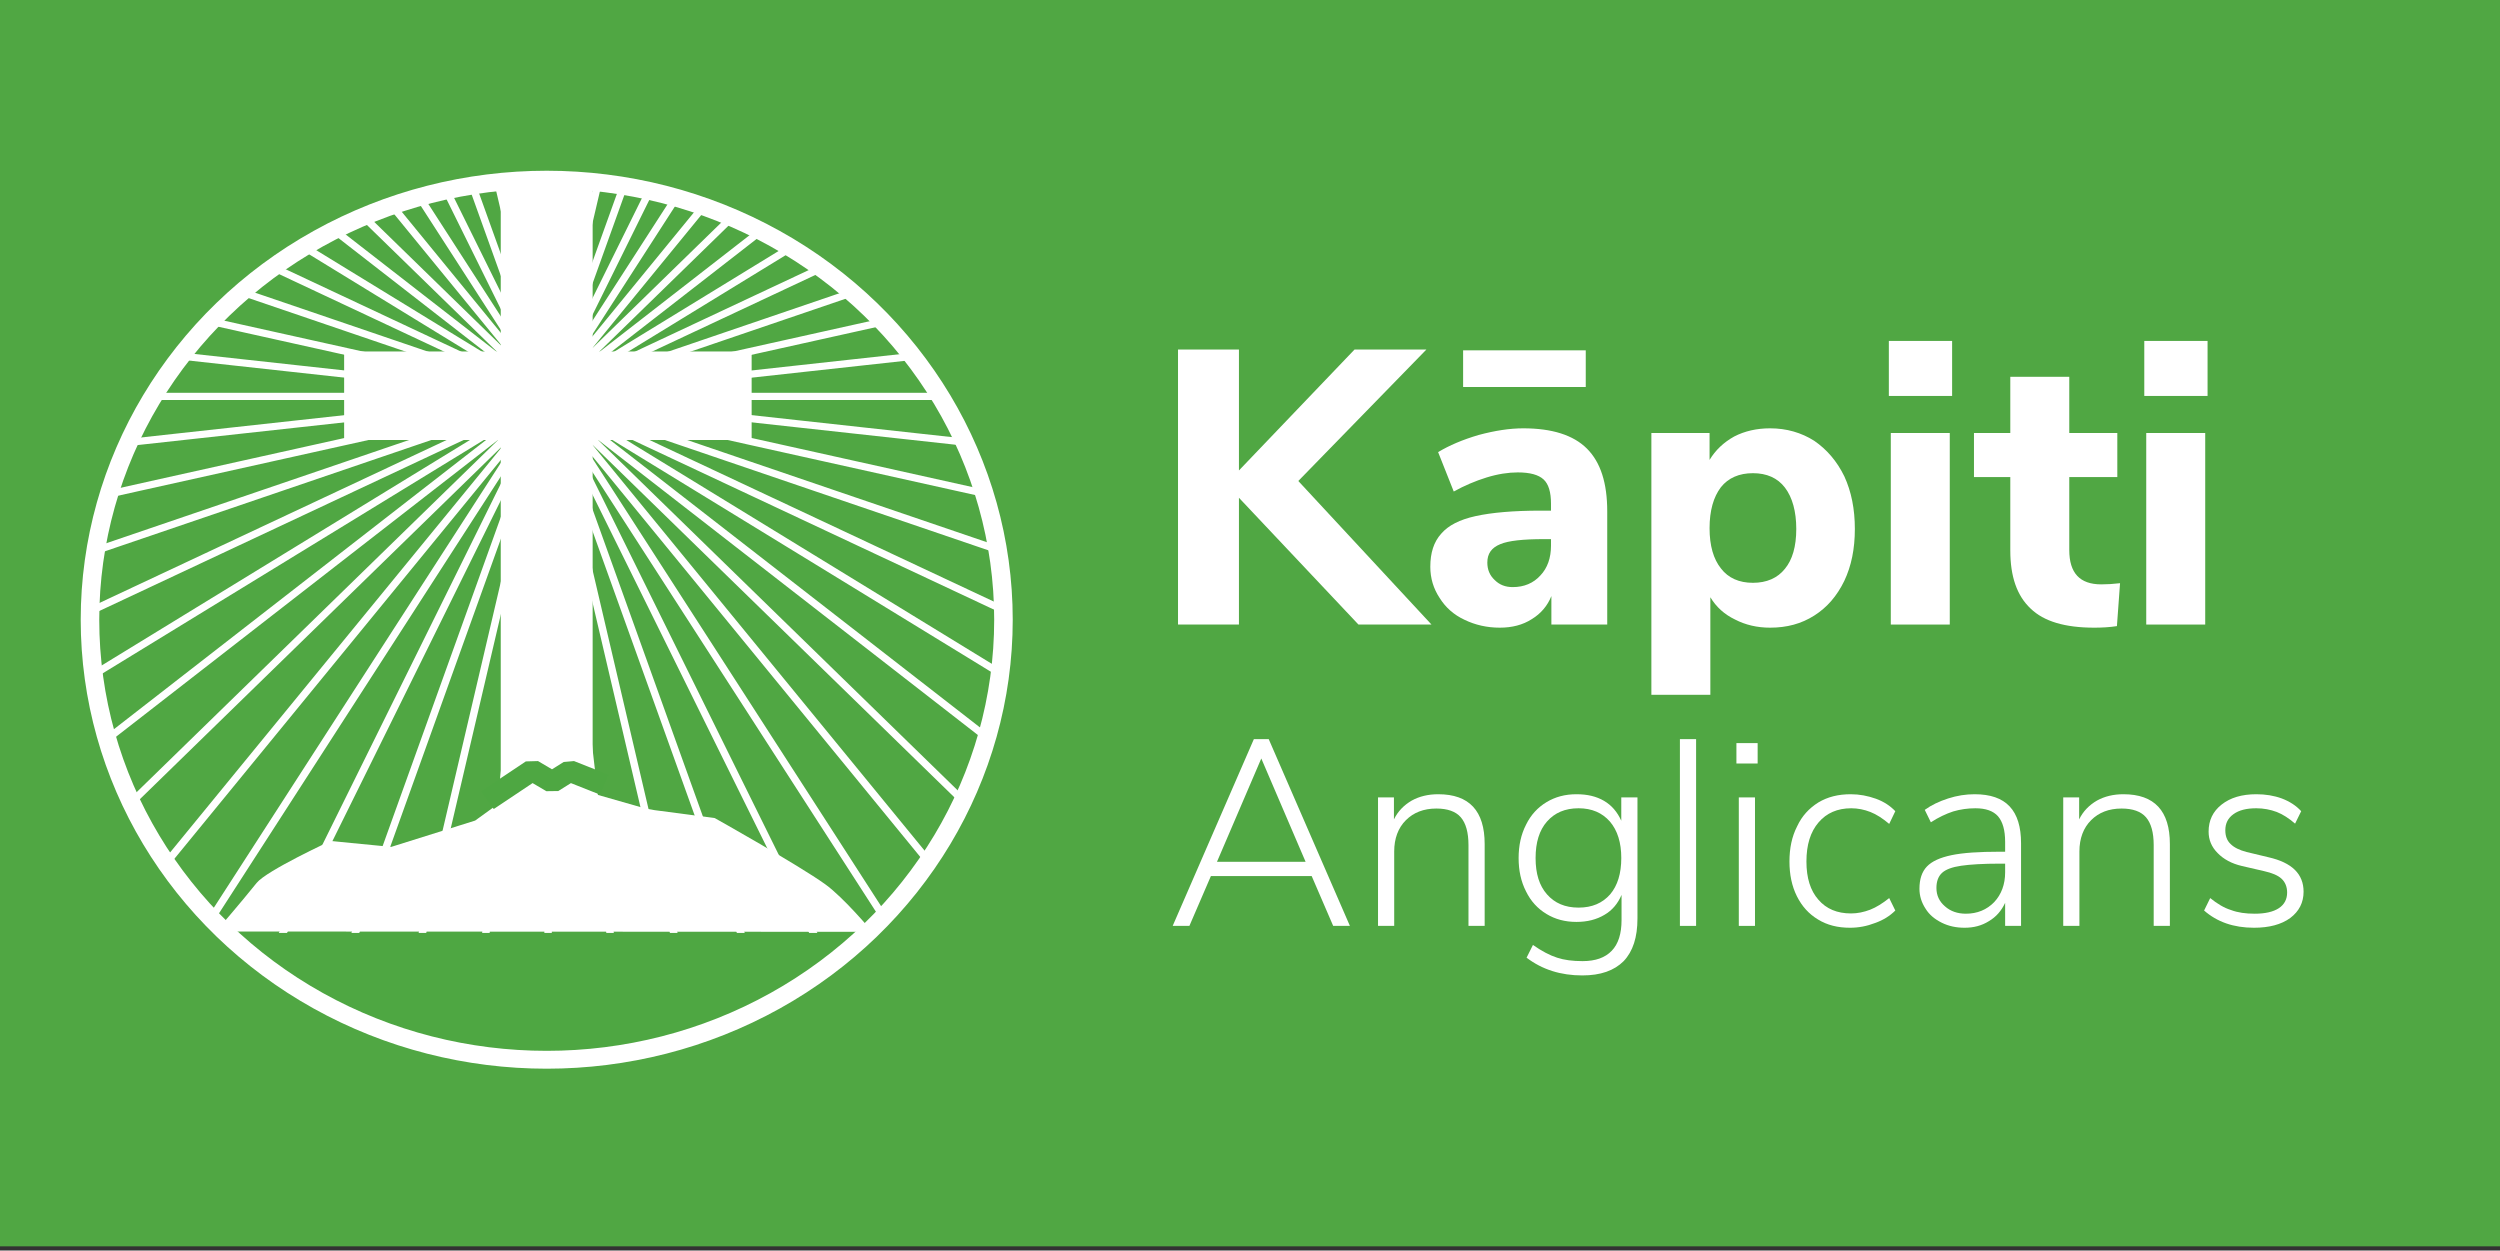<?xml version="1.0" encoding="UTF-8" standalone="no"?>
<!DOCTYPE svg PUBLIC "-//W3C//DTD SVG 1.1//EN" "http://www.w3.org/Graphics/SVG/1.1/DTD/svg11.dtd">
<svg width="100%" height="100%" viewBox="0 0 2363 1182" version="1.1" xmlns="http://www.w3.org/2000/svg" xmlns:xlink="http://www.w3.org/1999/xlink" xml:space="preserve" xmlns:serif="http://www.serif.com/" style="fill-rule:evenodd;clip-rule:evenodd;stroke-linecap:square;stroke-miterlimit:1;">
    <rect x="0" y="0" width="2363" height="1182" fill="#333333" stroke="none"/>
    <g transform="matrix(1,0,0,1,-26.946,-283.301)">
        <g transform="matrix(1.683,0,0,0.986,3874.32,38.602)">
            <g id="Tree-Frog" serif:id="Tree Frog" transform="matrix(0.6,0,0,1.297,848.52,248.406)">
                <g transform="matrix(0.371,0,0,0.146,-10702.6,-839.566)">
                    <rect x="14763.5" y="5741.63" width="6316.28" height="6316.28" style="fill:rgb(80,167,67);stroke:rgb(78,167,66);stroke-width:1px;"/>
                </g>
                <g id="Tree-Frog-Logo" serif:id="Tree Frog Logo" transform="matrix(0.418,0,0,0.318,-10421.2,-2213.98)">
                    <circle cx="13657.2" cy="8402" r="1022.78" style="fill:rgb(80,167,67);"/>
                    <clipPath id="_clip1">
                        <circle cx="13657.2" cy="8402" r="1022.78"/>
                    </clipPath>
                    <g clip-path="url(#_clip1)">
                        <g id="_-Double-Star-" serif:id="(Double Star)" transform="matrix(6.105,4.93038e-32,0,6.105,-80057,-40431.4)">
                            <path d="M15350.9,7575.2L15350.9,7913.9L15381.2,7641.61L15350.9,7913.9L15425.4,7583.69L15350.9,7913.9L15440.4,7655.26L15350.9,7913.9L15496.2,7608.74L15350.9,7913.9L15495,7681.89L15350.9,7913.9L15559.7,7649.09L15350.9,7913.9L15542.5,7720.14L15350.9,7913.9L15612.7,7702.72L15350.9,7913.9L15580.3,7768.11L15350.9,7913.9L15652.6,7766.94L15350.9,7913.9L15606.6,7823.4L15350.9,7913.9L15677.4,7838.53L15350.9,7913.9L15620.1,7883.22L15350.9,7913.9L15685.8,7913.9L15350.9,7913.9L15620.1,7944.57L15350.9,7913.9L15677.4,7989.26L15350.9,7913.9L15606.6,8004.39L15350.9,7913.9L15652.6,8060.85L15350.9,7913.9L15580.3,8059.68L15350.9,7913.9L15612.7,8125.07L15350.9,7913.9L15542.5,8107.65L15350.9,7913.9L15559.7,8178.7L15350.9,7913.9L15495,8145.9L15350.9,7913.9L15496.2,8219.05L15350.9,7913.9L15440.4,8172.53L15350.9,7913.9L15425.4,8244.1L15350.9,7913.9L15381.2,8186.18L15350.9,7913.9L15350.9,8252.59L15350.9,7913.9L15320.5,8186.18L15350.9,7913.9L15276.4,8244.1L15350.9,7913.9L15261.4,8172.53L15350.9,7913.9L15205.6,8219.05L15350.9,7913.9L15206.7,8145.9L15350.9,7913.9L15142.1,8178.7L15350.9,7913.9L15159.3,8107.65L15350.9,7913.9L15089.1,8125.07L15350.9,7913.9L15121.5,8059.68L15350.9,7913.9L15049.2,8060.85L15350.9,7913.9L15095.2,8004.39L15350.9,7913.9L15024.4,7989.26L15350.9,7913.9L15081.7,7944.57L15350.9,7913.9L15016,7913.9L15350.9,7913.9L15081.7,7883.22L15350.9,7913.9L15024.4,7838.53L15350.9,7913.9L15095.2,7823.4L15350.9,7913.9L15049.2,7766.94L15350.9,7913.9L15121.5,7768.11L15350.9,7913.9L15089.1,7702.72L15350.9,7913.9L15159.3,7720.14L15350.9,7913.9L15142.1,7649.09L15350.9,7913.9L15206.7,7681.89L15350.9,7913.9L15205.6,7608.74L15350.9,7913.9L15261.4,7655.26L15350.9,7913.9L15276.4,7583.69L15350.9,7913.9L15320.5,7641.61L15350.9,7913.9L15350.9,7575.2Z" style="fill:rgb(0,215,255);stroke:white;stroke-width:2.73px;"/>
                        </g>
                        <g transform="matrix(1,0,0,0.966,-1847.56,1344.45)">
                            <rect x="15401.8" y="6254.06" width="205.796" height="1559.89" style="fill:white;"/>
                        </g>
                        <g transform="matrix(6.12323e-17,-1,0.585,3.57979e-17,9544.92,23386.1)">
                            <rect x="15401.8" y="6254.06" width="205.796" height="1559.89" style="fill:white;"/>
                        </g>
                        <g id="Wavelets" transform="matrix(0.146,0,0,0.201,7649.06,4074.75)">
                            <path d="M45589,25608C45216.4,25608 44891.5,25523.4 44722,25398.3C44552.6,25523.4 44227.7,25608 43855.1,25608C43497.8,25608 43184.4,25530.2 43009.8,25413.6C42835.2,25530.2 42521.8,25608 42164.6,25608C41774.3,25608 41436.3,25515.2 41274.6,25380.3C41112.8,25515.2 40774.8,25608 40384.5,25608C40026,25608 39711.6,25529.6 39537.4,25412.3C39363.2,25529.6 39048.8,25608 38690.2,25608C38301.5,25608 37964.7,25515.9 37802.1,25381.8C37639.6,25515.9 37302.8,25608 36914,25608" style="fill:none;stroke:white;stroke-width:45.84px;stroke-linecap:round;"/>
                        </g>
                        <g id="Wavelets1" serif:id="Wavelets" transform="matrix(0.146,0,0,0.201,7740.21,4181.32)">
                            <path d="M45589,25608C45216.4,25608 44891.5,25523.4 44722,25398.3C44552.6,25523.4 44227.7,25608 43855.1,25608C43497.8,25608 43184.4,25530.2 43009.8,25413.6C42835.2,25530.2 42521.8,25608 42164.6,25608C41774.3,25608 41436.3,25515.2 41274.6,25380.3C41112.8,25515.2 40774.8,25608 40384.5,25608C40026,25608 39711.6,25529.6 39537.4,25412.3C39363.2,25529.6 39048.8,25608 38690.2,25608C38301.5,25608 37964.7,25515.9 37802.1,25381.8C37639.6,25515.9 37302.8,25608 36914,25608" style="fill:none;stroke:white;stroke-width:45.84px;stroke-linecap:round;"/>
                        </g>
                        <g transform="matrix(1.04083e-16,-1.693,1.311,8.32667e-17,4507.03,35553.7)">
                            <rect x="15401.8" y="6254.06" width="205.796" height="1559.89" style="fill:rgb(78,167,66);"/>
                        </g>
                        <g id="Island_Nodes" transform="matrix(1.106,0,3.46945e-18,0.811,-32786.1,-10339.6)">
                            <path d="M41322.3,24002.8L42651.3,24003.7C42651.3,24003.7 42594.7,23906.9 42555.9,23867.3C42502.7,23812.9 42332.3,23677.7 42332.3,23677.7L42210.9,23655.1L42192.6,23650.6L42028.5,23584.1L41988.3,23595.8L41977.2,23598.5L41947.2,23582.6L41847.2,23684.9L41677.3,23760.3L41554.5,23743.4C41554.5,23743.4 41424.8,23828.2 41404.8,23863.6C41371.6,23922.2 41322.3,24002.8 41322.3,24002.8Z" style="fill:white;"/>
                        </g>
                        <g transform="matrix(1,0.021,-0.021,1,-9509.91,-990.554)">
                            <path d="M23250.3,9309.5L23328.9,9252.53L23374.2,9278.92L23413,9252.53L23467.7,9273.71" style="fill:none;stroke:rgb(78,167,66);stroke-width:50px;"/>
                        </g>
                    </g>
                    <circle cx="13657.2" cy="8402" r="1022.78" style="fill:none;stroke:white;stroke-width:41.52px;"/>
                </g>
                <g transform="matrix(1.948,0,0,1.536,-22651.2,-454.98)">
                    <g transform="matrix(127.47,0,0,127.47,9506.25,741.623)">
                        <path d="M0.631,0L0.55,-0.188L0.17,-0.188L0.089,0L0.026,0L0.332,-0.705L0.388,-0.705L0.694,0L0.631,0ZM0.193,-0.242L0.527,-0.242L0.36,-0.632L0.193,-0.242Z" style="fill:white;fill-rule:nonzero;"/>
                    </g>
                    <g transform="matrix(127.47,0,0,127.47,9598.03,741.623)">
                        <path d="M0.307,-0.497C0.424,-0.497 0.482,-0.434 0.482,-0.309L0.482,0L0.421,0L0.421,-0.305C0.421,-0.353 0.411,-0.388 0.392,-0.41C0.373,-0.432 0.342,-0.443 0.3,-0.443C0.252,-0.443 0.214,-0.428 0.185,-0.399C0.156,-0.37 0.141,-0.33 0.141,-0.281L0.141,0L0.08,0L0.08,-0.485L0.14,-0.485L0.14,-0.402C0.155,-0.433 0.178,-0.456 0.207,-0.473C0.236,-0.489 0.269,-0.497 0.307,-0.497Z" style="fill:white;fill-rule:nonzero;"/>
                    </g>
                    <g transform="matrix(127.47,0,0,127.47,9669.54,741.623)">
                        <path d="M0.497,-0.485L0.497,-0.028C0.497,0.043 0.48,0.096 0.445,0.133C0.409,0.169 0.358,0.187 0.289,0.187C0.208,0.187 0.138,0.165 0.079,0.12L0.103,0.072C0.136,0.095 0.166,0.111 0.194,0.12C0.221,0.129 0.253,0.133 0.29,0.133C0.339,0.133 0.375,0.12 0.4,0.094C0.425,0.068 0.437,0.029 0.437,-0.022L0.437,-0.117C0.423,-0.084 0.402,-0.059 0.373,-0.042C0.343,-0.024 0.308,-0.015 0.267,-0.015C0.224,-0.015 0.187,-0.025 0.154,-0.045C0.121,-0.065 0.095,-0.093 0.077,-0.13C0.058,-0.167 0.049,-0.209 0.049,-0.256C0.049,-0.303 0.058,-0.345 0.077,-0.382C0.095,-0.419 0.121,-0.447 0.154,-0.467C0.187,-0.487 0.224,-0.497 0.267,-0.497C0.308,-0.497 0.342,-0.489 0.371,-0.472C0.4,-0.455 0.421,-0.43 0.436,-0.397L0.436,-0.485L0.497,-0.485ZM0.275,-0.069C0.326,-0.069 0.365,-0.086 0.394,-0.119C0.422,-0.152 0.436,-0.198 0.436,-0.256C0.436,-0.314 0.422,-0.36 0.393,-0.394C0.364,-0.427 0.325,-0.444 0.275,-0.444C0.224,-0.444 0.185,-0.427 0.156,-0.394C0.127,-0.361 0.113,-0.315 0.113,-0.256C0.113,-0.197 0.127,-0.152 0.156,-0.119C0.185,-0.086 0.224,-0.069 0.275,-0.069Z" style="fill:white;fill-rule:nonzero;"/>
                    </g>
                    <g transform="matrix(127.47,0,0,127.47,9743.09,741.623)">
                        <rect x="0.08" y="-0.705" width="0.061" height="0.705" style="fill:white;fill-rule:nonzero;"/>
                    </g>
                    <g transform="matrix(127.47,0,0,127.47,9771.39,741.623)">
                        <path d="M0.08,0L0.08,-0.485L0.141,-0.485L0.141,0L0.08,0ZM0.071,-0.69L0.151,-0.69L0.151,-0.613L0.071,-0.613L0.071,-0.69Z" style="fill:white;fill-rule:nonzero;"/>
                    </g>
                    <g transform="matrix(127.47,0,0,127.47,9799.68,741.623)">
                        <path d="M0.277,0.007C0.231,0.007 0.191,-0.003 0.157,-0.024C0.122,-0.045 0.096,-0.074 0.077,-0.112C0.058,-0.15 0.049,-0.194 0.049,-0.243C0.049,-0.293 0.058,-0.337 0.078,-0.376C0.096,-0.415 0.123,-0.444 0.158,-0.466C0.193,-0.487 0.233,-0.497 0.28,-0.497C0.313,-0.497 0.344,-0.491 0.375,-0.48C0.405,-0.469 0.429,-0.453 0.448,-0.433L0.425,-0.385C0.4,-0.406 0.377,-0.421 0.354,-0.43C0.331,-0.439 0.307,-0.444 0.282,-0.444C0.23,-0.444 0.189,-0.426 0.159,-0.391C0.128,-0.355 0.113,-0.306 0.113,-0.243C0.113,-0.181 0.128,-0.133 0.158,-0.099C0.188,-0.064 0.229,-0.047 0.281,-0.047C0.306,-0.047 0.329,-0.052 0.353,-0.061C0.376,-0.07 0.4,-0.085 0.425,-0.105L0.448,-0.058C0.428,-0.038 0.403,-0.022 0.372,-0.011C0.341,0.001 0.31,0.007 0.277,0.007Z" style="fill:white;fill-rule:nonzero;"/>
                    </g>
                    <g transform="matrix(127.47,0,0,127.47,9860.23,741.623)">
                        <path d="M0.272,-0.497C0.331,-0.497 0.375,-0.482 0.404,-0.451C0.433,-0.42 0.447,-0.374 0.447,-0.312L0.447,0L0.387,0L0.387,-0.087C0.373,-0.057 0.353,-0.034 0.326,-0.018C0.299,-0.001 0.269,0.007 0.234,0.007C0.203,0.007 0.174,0.001 0.148,-0.012C0.122,-0.025 0.101,-0.042 0.087,-0.065C0.072,-0.088 0.064,-0.113 0.064,-0.14C0.064,-0.176 0.073,-0.204 0.092,-0.224C0.111,-0.244 0.142,-0.258 0.185,-0.267C0.228,-0.276 0.289,-0.28 0.366,-0.28L0.387,-0.28L0.387,-0.317C0.387,-0.361 0.378,-0.393 0.36,-0.414C0.342,-0.434 0.314,-0.444 0.275,-0.444C0.246,-0.444 0.218,-0.44 0.191,-0.432C0.164,-0.423 0.136,-0.41 0.107,-0.391L0.084,-0.438C0.109,-0.456 0.138,-0.47 0.172,-0.481C0.206,-0.492 0.239,-0.497 0.272,-0.497ZM0.239,-0.046C0.282,-0.046 0.318,-0.061 0.346,-0.09C0.373,-0.119 0.387,-0.157 0.387,-0.202L0.387,-0.235L0.368,-0.235C0.304,-0.235 0.255,-0.232 0.221,-0.227C0.187,-0.222 0.163,-0.213 0.149,-0.2C0.135,-0.187 0.128,-0.168 0.128,-0.143C0.128,-0.115 0.139,-0.092 0.16,-0.074C0.181,-0.055 0.208,-0.046 0.239,-0.046Z" style="fill:white;fill-rule:nonzero;"/>
                    </g>
                    <g transform="matrix(127.47,0,0,127.47,9927.28,741.623)">
                        <path d="M0.307,-0.497C0.424,-0.497 0.482,-0.434 0.482,-0.309L0.482,0L0.421,0L0.421,-0.305C0.421,-0.353 0.411,-0.388 0.392,-0.41C0.373,-0.432 0.342,-0.443 0.3,-0.443C0.252,-0.443 0.214,-0.428 0.185,-0.399C0.156,-0.37 0.141,-0.33 0.141,-0.281L0.141,0L0.08,0L0.08,-0.485L0.14,-0.485L0.14,-0.402C0.155,-0.433 0.178,-0.456 0.207,-0.473C0.236,-0.489 0.269,-0.497 0.307,-0.497Z" style="fill:white;fill-rule:nonzero;"/>
                    </g>
                    <g transform="matrix(127.47,0,0,127.47,9998.79,741.623)">
                        <path d="M0.238,0.007C0.161,0.007 0.099,-0.015 0.05,-0.058L0.073,-0.105C0.099,-0.084 0.125,-0.068 0.151,-0.06C0.177,-0.05 0.207,-0.046 0.241,-0.046C0.28,-0.046 0.311,-0.053 0.332,-0.067C0.353,-0.081 0.363,-0.101 0.363,-0.126C0.363,-0.147 0.356,-0.165 0.342,-0.178C0.328,-0.191 0.306,-0.2 0.275,-0.207L0.193,-0.226C0.154,-0.235 0.123,-0.252 0.101,-0.275C0.078,-0.298 0.067,-0.325 0.067,-0.356C0.067,-0.398 0.083,-0.432 0.116,-0.458C0.149,-0.484 0.192,-0.497 0.247,-0.497C0.281,-0.497 0.313,-0.492 0.343,-0.481C0.372,-0.47 0.397,-0.454 0.416,-0.433L0.393,-0.386C0.37,-0.406 0.347,-0.421 0.324,-0.43C0.3,-0.439 0.274,-0.444 0.247,-0.444C0.21,-0.444 0.182,-0.437 0.161,-0.422C0.14,-0.407 0.13,-0.387 0.13,-0.361C0.13,-0.34 0.136,-0.322 0.15,-0.309C0.163,-0.296 0.183,-0.286 0.21,-0.279L0.293,-0.259C0.381,-0.239 0.425,-0.196 0.425,-0.129C0.425,-0.088 0.408,-0.055 0.375,-0.03C0.341,-0.005 0.295,0.007 0.238,0.007Z" style="fill:white;fill-rule:nonzero;"/>
                    </g>
                </g>
                <g transform="matrix(2.868,0,0,2.262,-31411.1,-1216.12)">
                    <g transform="matrix(127.47,0,0,127.47,9506.25,741.623)">
                        <path d="M0.719,0L0.532,0L0.226,-0.325L0.226,0L0.07,0L0.07,-0.705L0.226,-0.705L0.226,-0.395L0.522,-0.705L0.706,-0.705L0.378,-0.368L0.719,0Z" style="fill:white;fill-rule:nonzero;"/>
                    </g>
                    <g transform="matrix(127.47,0,0,127.47,9592.67,741.623)">
                        <path d="M0.276,-0.503C0.349,-0.503 0.404,-0.486 0.439,-0.451C0.474,-0.416 0.491,-0.363 0.491,-0.29L0.491,0L0.348,0L0.348,-0.073C0.338,-0.048 0.321,-0.028 0.298,-0.014C0.275,0.001 0.247,0.008 0.216,0.008C0.183,0.008 0.153,0.001 0.126,-0.012C0.098,-0.025 0.077,-0.044 0.062,-0.068C0.046,-0.092 0.038,-0.119 0.038,-0.148C0.038,-0.184 0.047,-0.212 0.066,-0.233C0.084,-0.254 0.113,-0.269 0.154,-0.278C0.195,-0.287 0.25,-0.292 0.321,-0.292L0.347,-0.292L0.347,-0.31C0.347,-0.339 0.341,-0.36 0.328,-0.372C0.315,-0.384 0.293,-0.39 0.262,-0.39C0.238,-0.39 0.211,-0.386 0.182,-0.377C0.153,-0.368 0.125,-0.356 0.098,-0.341L0.058,-0.442C0.086,-0.459 0.121,-0.474 0.162,-0.486C0.203,-0.497 0.241,-0.503 0.276,-0.503ZM0.249,-0.096C0.278,-0.096 0.302,-0.106 0.32,-0.126C0.338,-0.145 0.347,-0.171 0.347,-0.202L0.347,-0.219L0.33,-0.219C0.276,-0.219 0.238,-0.215 0.217,-0.206C0.195,-0.197 0.184,-0.182 0.184,-0.159C0.184,-0.141 0.19,-0.126 0.203,-0.114C0.215,-0.102 0.23,-0.096 0.249,-0.096ZM0.122,-0.609L0.122,-0.703L0.436,-0.703L0.436,-0.609L0.122,-0.609Z" style="fill:white;fill-rule:nonzero;"/>
                    </g>
                    <g transform="matrix(127.47,0,0,127.47,9662.27,741.623)">
                        <path d="M0.362,-0.503C0.404,-0.503 0.442,-0.492 0.475,-0.471C0.507,-0.449 0.533,-0.419 0.552,-0.38C0.57,-0.341 0.579,-0.296 0.579,-0.245C0.579,-0.194 0.57,-0.15 0.552,-0.112C0.533,-0.073 0.508,-0.044 0.475,-0.023C0.442,-0.002 0.405,0.008 0.362,0.008C0.329,0.008 0.299,0.001 0.272,-0.013C0.245,-0.026 0.224,-0.045 0.209,-0.07L0.209,0.18L0.058,0.18L0.058,-0.491L0.207,-0.491L0.207,-0.422C0.222,-0.447 0.243,-0.467 0.27,-0.482C0.297,-0.496 0.328,-0.503 0.362,-0.503ZM0.318,-0.107C0.353,-0.107 0.381,-0.119 0.4,-0.143C0.419,-0.166 0.429,-0.2 0.429,-0.245C0.429,-0.29 0.419,-0.326 0.4,-0.351C0.381,-0.376 0.353,-0.388 0.318,-0.388C0.283,-0.388 0.255,-0.376 0.236,-0.352C0.217,-0.327 0.207,-0.292 0.207,-0.247C0.207,-0.202 0.217,-0.168 0.236,-0.144C0.255,-0.119 0.283,-0.107 0.318,-0.107Z" style="fill:white;fill-rule:nonzero;"/>
                    </g>
                    <g transform="matrix(127.47,0,0,127.47,9740.41,741.623)">
                        <path d="M0.058,0L0.058,-0.491L0.209,-0.491L0.209,0L0.058,0ZM0.053,-0.727L0.215,-0.727L0.215,-0.586L0.053,-0.586L0.053,-0.727Z" style="fill:white;fill-rule:nonzero;"/>
                    </g>
                    <g transform="matrix(127.47,0,0,127.47,9774.44,741.623)">
                        <path d="M0.33,-0.103C0.345,-0.103 0.361,-0.104 0.378,-0.106L0.37,0.004C0.351,0.007 0.331,0.008 0.312,0.008C0.237,0.008 0.183,-0.008 0.149,-0.041C0.114,-0.074 0.097,-0.123 0.097,-0.19L0.097,-0.378L0.004,-0.378L0.004,-0.491L0.097,-0.491L0.097,-0.635L0.248,-0.635L0.248,-0.491L0.371,-0.491L0.371,-0.378L0.248,-0.378L0.248,-0.191C0.248,-0.132 0.275,-0.103 0.33,-0.103Z" style="fill:white;fill-rule:nonzero;"/>
                    </g>
                    <g transform="matrix(127.47,0,0,127.47,9823.78,741.623)">
                        <path d="M0.058,0L0.058,-0.491L0.209,-0.491L0.209,0L0.058,0ZM0.053,-0.727L0.215,-0.727L0.215,-0.586L0.053,-0.586L0.053,-0.727Z" style="fill:white;fill-rule:nonzero;"/>
                    </g>
                </g>
            </g>
        </g>
    </g>
</svg>
